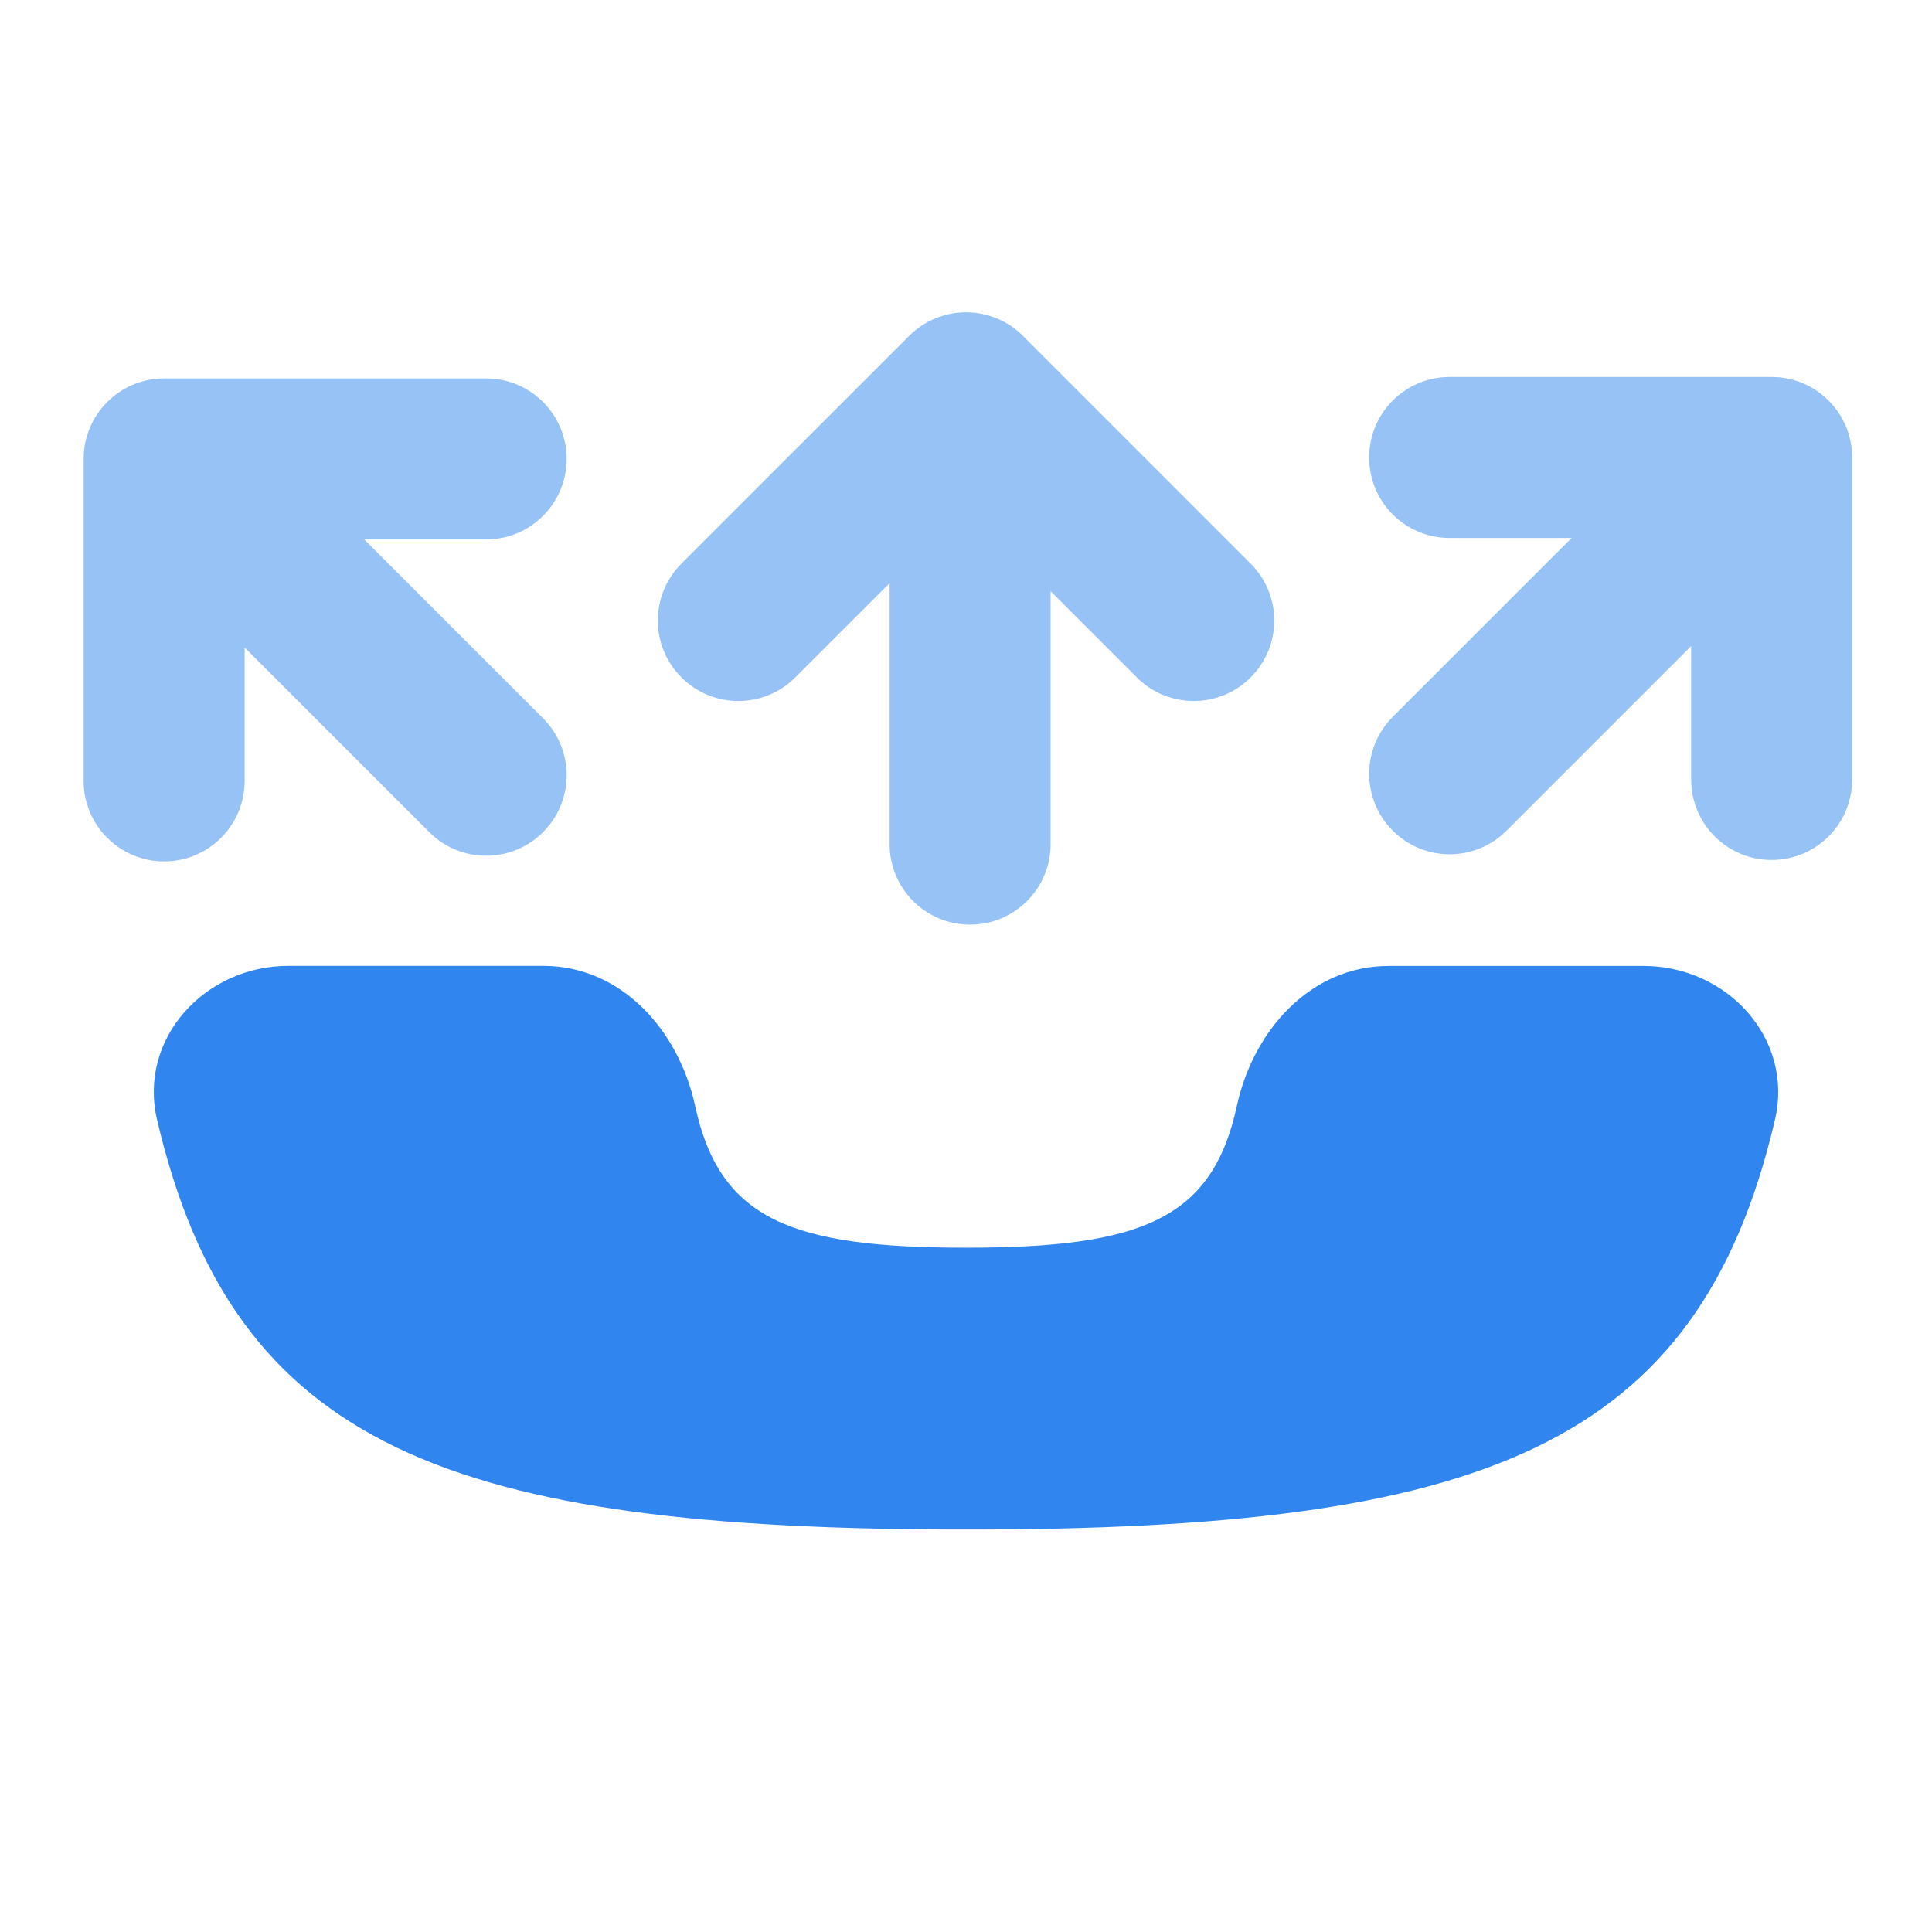<svg width="24" height="24" viewBox="0 0 24 24" fill="none" xmlns="http://www.w3.org/2000/svg">
<path d="M20.418 11.999C21.455 11.999 22.286 12.902 22.049 13.911C21.098 17.978 18.422 19 12 19C5.578 19 2.903 17.977 1.951 13.91C1.714 12.901 2.545 11.998 3.582 11.998L6.749 11.998C7.716 11.998 8.432 12.796 8.636 13.741C8.941 15.148 9.827 15.499 12 15.499C14.173 15.499 15.059 15.148 15.364 13.741C15.568 12.796 16.284 11.999 17.251 11.999L20.418 11.999Z" fill="#3086EE"/>
<g opacity="0.5">
<path d="M8.465 7.001C8.074 7.392 8.074 8.025 8.465 8.415C8.855 8.806 9.489 8.806 9.879 8.415L11.051 7.244V10.486C11.051 11.039 11.498 11.486 12.051 11.486C12.603 11.486 13.051 11.039 13.051 10.486L13.051 7.344L14.122 8.415C14.512 8.806 15.146 8.806 15.536 8.415C15.927 8.025 15.927 7.392 15.536 7.001L12.708 4.173C12.317 3.782 11.684 3.782 11.293 4.173L8.465 7.001Z" fill="#3086EE"/>
<path d="M1.039 9.701C1.039 10.253 1.487 10.701 2.039 10.701C2.591 10.701 3.039 10.253 3.039 9.701V8.044L5.332 10.337C5.722 10.728 6.356 10.728 6.746 10.337C7.137 9.947 7.137 9.313 6.746 8.923L4.524 6.701H6.039C6.591 6.701 7.039 6.253 7.039 5.701C7.039 5.149 6.591 4.701 6.039 4.701H2.039C1.487 4.701 1.039 5.149 1.039 5.701V9.701Z" fill="#3086EE"/>
<path d="M22.008 10.683C22.561 10.683 23.008 10.236 23.008 9.683V5.683C23.008 5.131 22.561 4.683 22.008 4.683H18.008C17.456 4.683 17.008 5.131 17.008 5.683C17.008 6.236 17.456 6.683 18.008 6.683H19.523L17.301 8.905C16.911 9.296 16.911 9.929 17.301 10.319C17.692 10.71 18.325 10.71 18.715 10.319L21.008 8.026V9.683C21.008 10.236 21.456 10.683 22.008 10.683Z" fill="#3086EE"/>
</g>
</svg>
